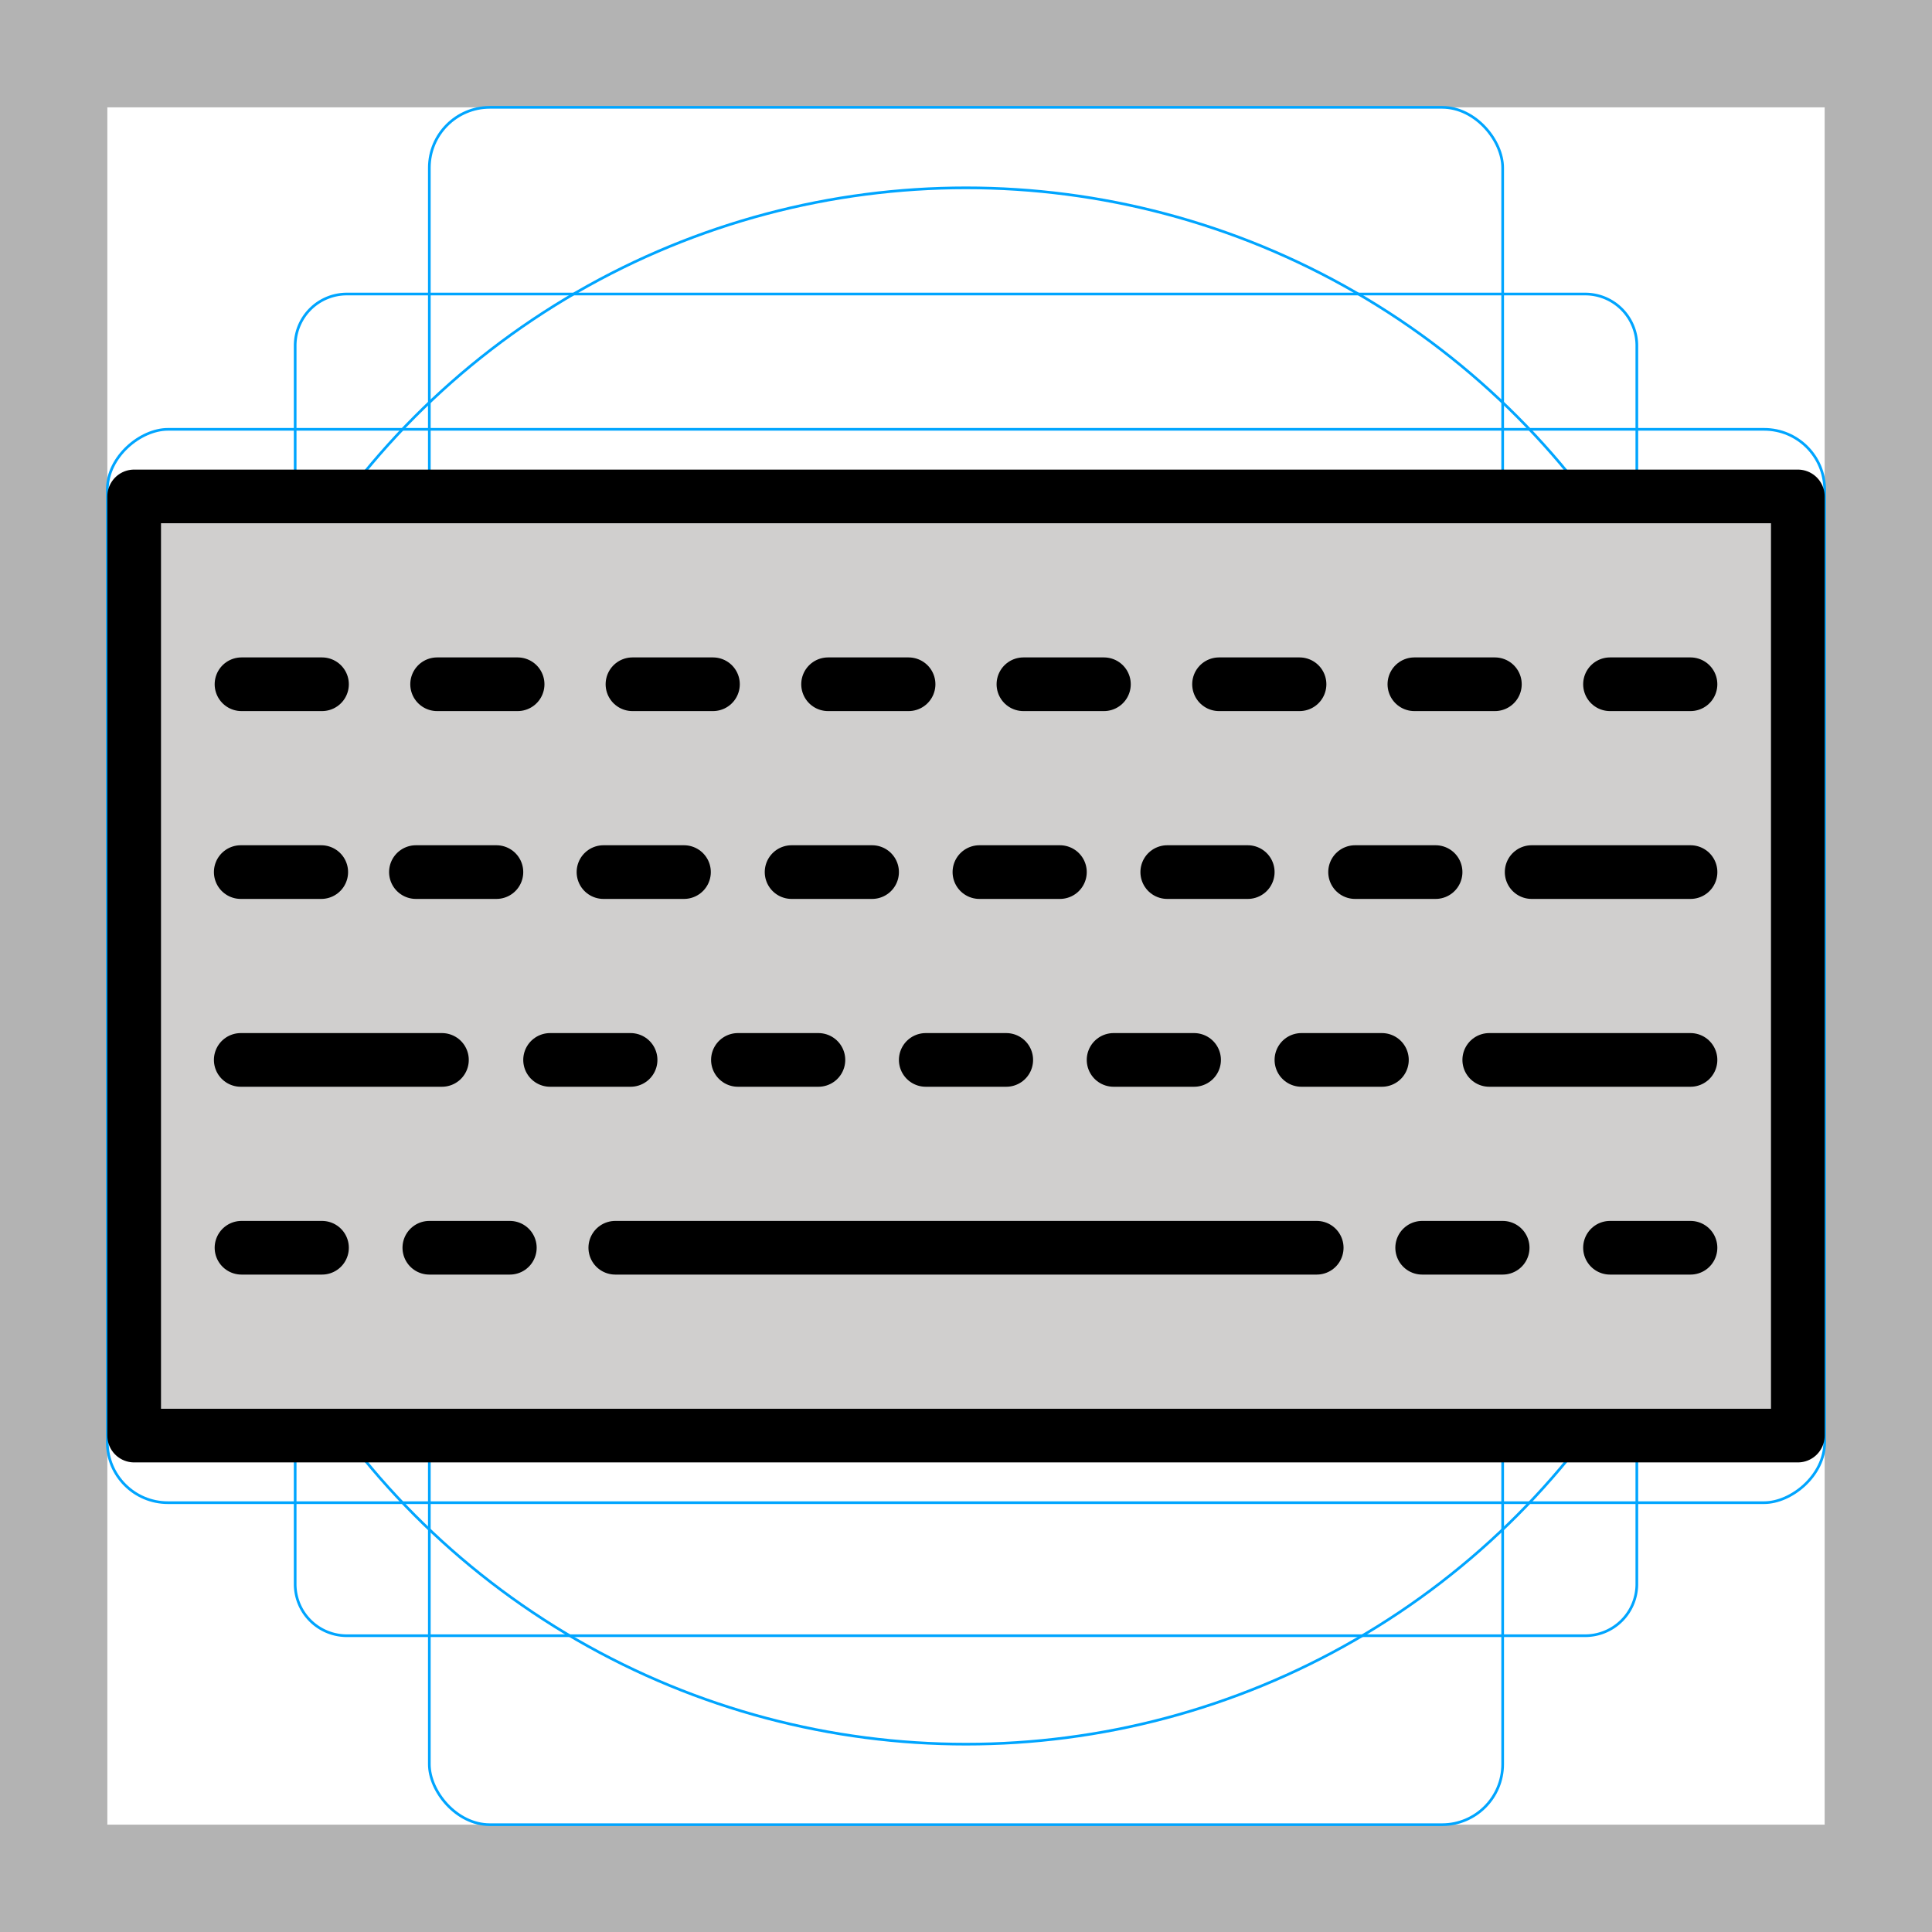 <svg id="emoji" viewBox="0 0 72 72" xmlns="http://www.w3.org/2000/svg">
  <g id="grid">
    <path fill="#b3b3b3" d="M68,4V68H4V4H68m4-4H0V72H72V0Z"/>
    <path fill="none" stroke="#00a5ff" stroke-miterlimit="10" stroke-width="0.1" d="M12.923,10.958H59.077A1.923,1.923,0,0,1,61,12.881V59.035a1.923,1.923,0,0,1-1.923,1.923H12.923A1.923,1.923,0,0,1,11,59.035V12.881A1.923,1.923,0,0,1,12.923,10.958Z"/>
    <rect x="16" y="4" rx="2.254" width="40" height="64" fill="none" stroke="#00a5ff" stroke-miterlimit="10" stroke-width="0.1"/>
    <rect x="16" y="4" rx="2.254" width="40" height="64" transform="translate(72) rotate(90)" fill="none" stroke="#00a5ff" stroke-miterlimit="10" stroke-width="0.1"/>
    <circle cx="36" cy="36" r="29" fill="none" stroke="#00a5ff" stroke-miterlimit="10" stroke-width="0.1"/>
  </g>
  <g id="color">
    <path transform="translate(0 .408)" fill="#d0cfce" d="m5 18.09h62v35.82h-62z"/>
  </g>
  <g id="hair"/>
  <g id="skin"/>
  <g id="skin-shadow"/>
  <g id="line">
    <path fill="none" stroke="#000" stroke-linecap="round" stroke-linejoin="round" stroke-miterlimit="10" stroke-width="2" d="m5 18.5h62v35h-62z"/>
    <line x1="8.972" x2="16.47" y1="39.5" y2="39.5" fill="none" stroke="#000" stroke-linecap="round" stroke-linejoin="round" stroke-miterlimit="10" stroke-width="2"/>
    <path fill="none" stroke="#000" stroke-linecap="round" stroke-linejoin="round" stroke-miterlimit="10" stroke-width="2" d="m9 46.5h3"/>
    <line x1="22.93" x2="49.07" y1="46.5" y2="46.5" fill="none" stroke="#000" stroke-linecap="round" stroke-linejoin="round" stroke-miterlimit="10" stroke-width="2"/>
    <path fill="none" stroke="#000" stroke-linecap="round" stroke-linejoin="round" stroke-miterlimit="10" stroke-width="2" d="m16 46.5h3"/>
    <path fill="none" stroke="#000" stroke-linecap="round" stroke-linejoin="round" stroke-miterlimit="10" stroke-width="2" d="m53 46.5h3"/>
    <path fill="none" stroke="#000" stroke-linecap="round" stroke-linejoin="round" stroke-miterlimit="10" stroke-width="2" d="m60 46.5h3"/>
    <path fill="none" stroke="#000" stroke-linecap="round" stroke-linejoin="round" stroke-miterlimit="10" stroke-width="2" d="m9 25.5h3"/>
    <path fill="none" stroke="#000" stroke-linecap="round" stroke-linejoin="round" stroke-miterlimit="10" stroke-width="2" d="m20.5 39.5h3"/>
    <path fill="none" stroke="#000" stroke-linecap="round" stroke-linejoin="round" stroke-miterlimit="10" stroke-width="2" d="m27.5 39.5h3"/>
    <path fill="none" stroke="#000" stroke-linecap="round" stroke-linejoin="round" stroke-miterlimit="10" stroke-width="2" d="m34.5 39.5h3"/>
    <path fill="none" stroke="#000" stroke-linecap="round" stroke-linejoin="round" stroke-miterlimit="10" stroke-width="2" d="m41.5 39.5h3"/>
    <path fill="none" stroke="#000" stroke-linecap="round" stroke-linejoin="round" stroke-miterlimit="10" stroke-width="2" d="m48.5 39.5h3"/>
    <path fill="none" stroke="#000" stroke-linecap="round" stroke-linejoin="round" stroke-miterlimit="10" stroke-width="2" d="m55.5 39.5h7.5"/>
    <path fill="none" stroke="#000" stroke-linecap="round" stroke-linejoin="round" stroke-miterlimit="10" stroke-width="2" d="m16.29 25.5h3"/>
    <path fill="none" stroke="#000" stroke-linecap="round" stroke-linejoin="round" stroke-miterlimit="10" stroke-width="2" d="m23.57 25.5h3"/>
    <path fill="none" stroke="#000" stroke-linecap="round" stroke-linejoin="round" stroke-miterlimit="10" stroke-width="2" d="m30.86 25.5h3"/>
    <path fill="none" stroke="#000" stroke-linecap="round" stroke-linejoin="round" stroke-miterlimit="10" stroke-width="2" d="m38.14 25.5h3"/>
    <path fill="none" stroke="#000" stroke-linecap="round" stroke-linejoin="round" stroke-miterlimit="10" stroke-width="2" d="m45.43 25.5h3"/>
    <path fill="none" stroke="#000" stroke-linecap="round" stroke-linejoin="round" stroke-miterlimit="10" stroke-width="2" d="m52.71 25.5h3"/>
    <path fill="none" stroke="#000" stroke-linecap="round" stroke-linejoin="round" stroke-miterlimit="10" stroke-width="2" d="m60 25.5h3"/>
    <path fill="none" stroke="#000" stroke-linecap="round" stroke-linejoin="round" stroke-miterlimit="10" stroke-width="2" d="m15.5 32.5h3"/>
    <path fill="none" stroke="#000" stroke-linecap="round" stroke-linejoin="round" stroke-miterlimit="10" stroke-width="2" d="m22.49 32.5h3"/>
    <path fill="none" stroke="#000" stroke-linecap="round" stroke-linejoin="round" stroke-miterlimit="10" stroke-width="2" d="m29.5 32.5h3"/>
    <path fill="none" stroke="#000" stroke-linecap="round" stroke-linejoin="round" stroke-miterlimit="10" stroke-width="2" d="m36.5 32.5h3"/>
    <path fill="none" stroke="#000" stroke-linecap="round" stroke-linejoin="round" stroke-miterlimit="10" stroke-width="2" d="m43.5 32.5h3"/>
    <path fill="none" stroke="#000" stroke-linecap="round" stroke-linejoin="round" stroke-miterlimit="10" stroke-width="2" d="m50.5 32.5h3"/>
    <path fill="none" stroke="#000" stroke-linecap="round" stroke-linejoin="round" stroke-miterlimit="10" stroke-width="2" d="m57.08 32.5h5.921"/>
    <path fill="none" stroke="#000" stroke-linecap="round" stroke-linejoin="round" stroke-miterlimit="10" stroke-width="2" d="m8.972 32.5h3"/>
  </g>
</svg>
